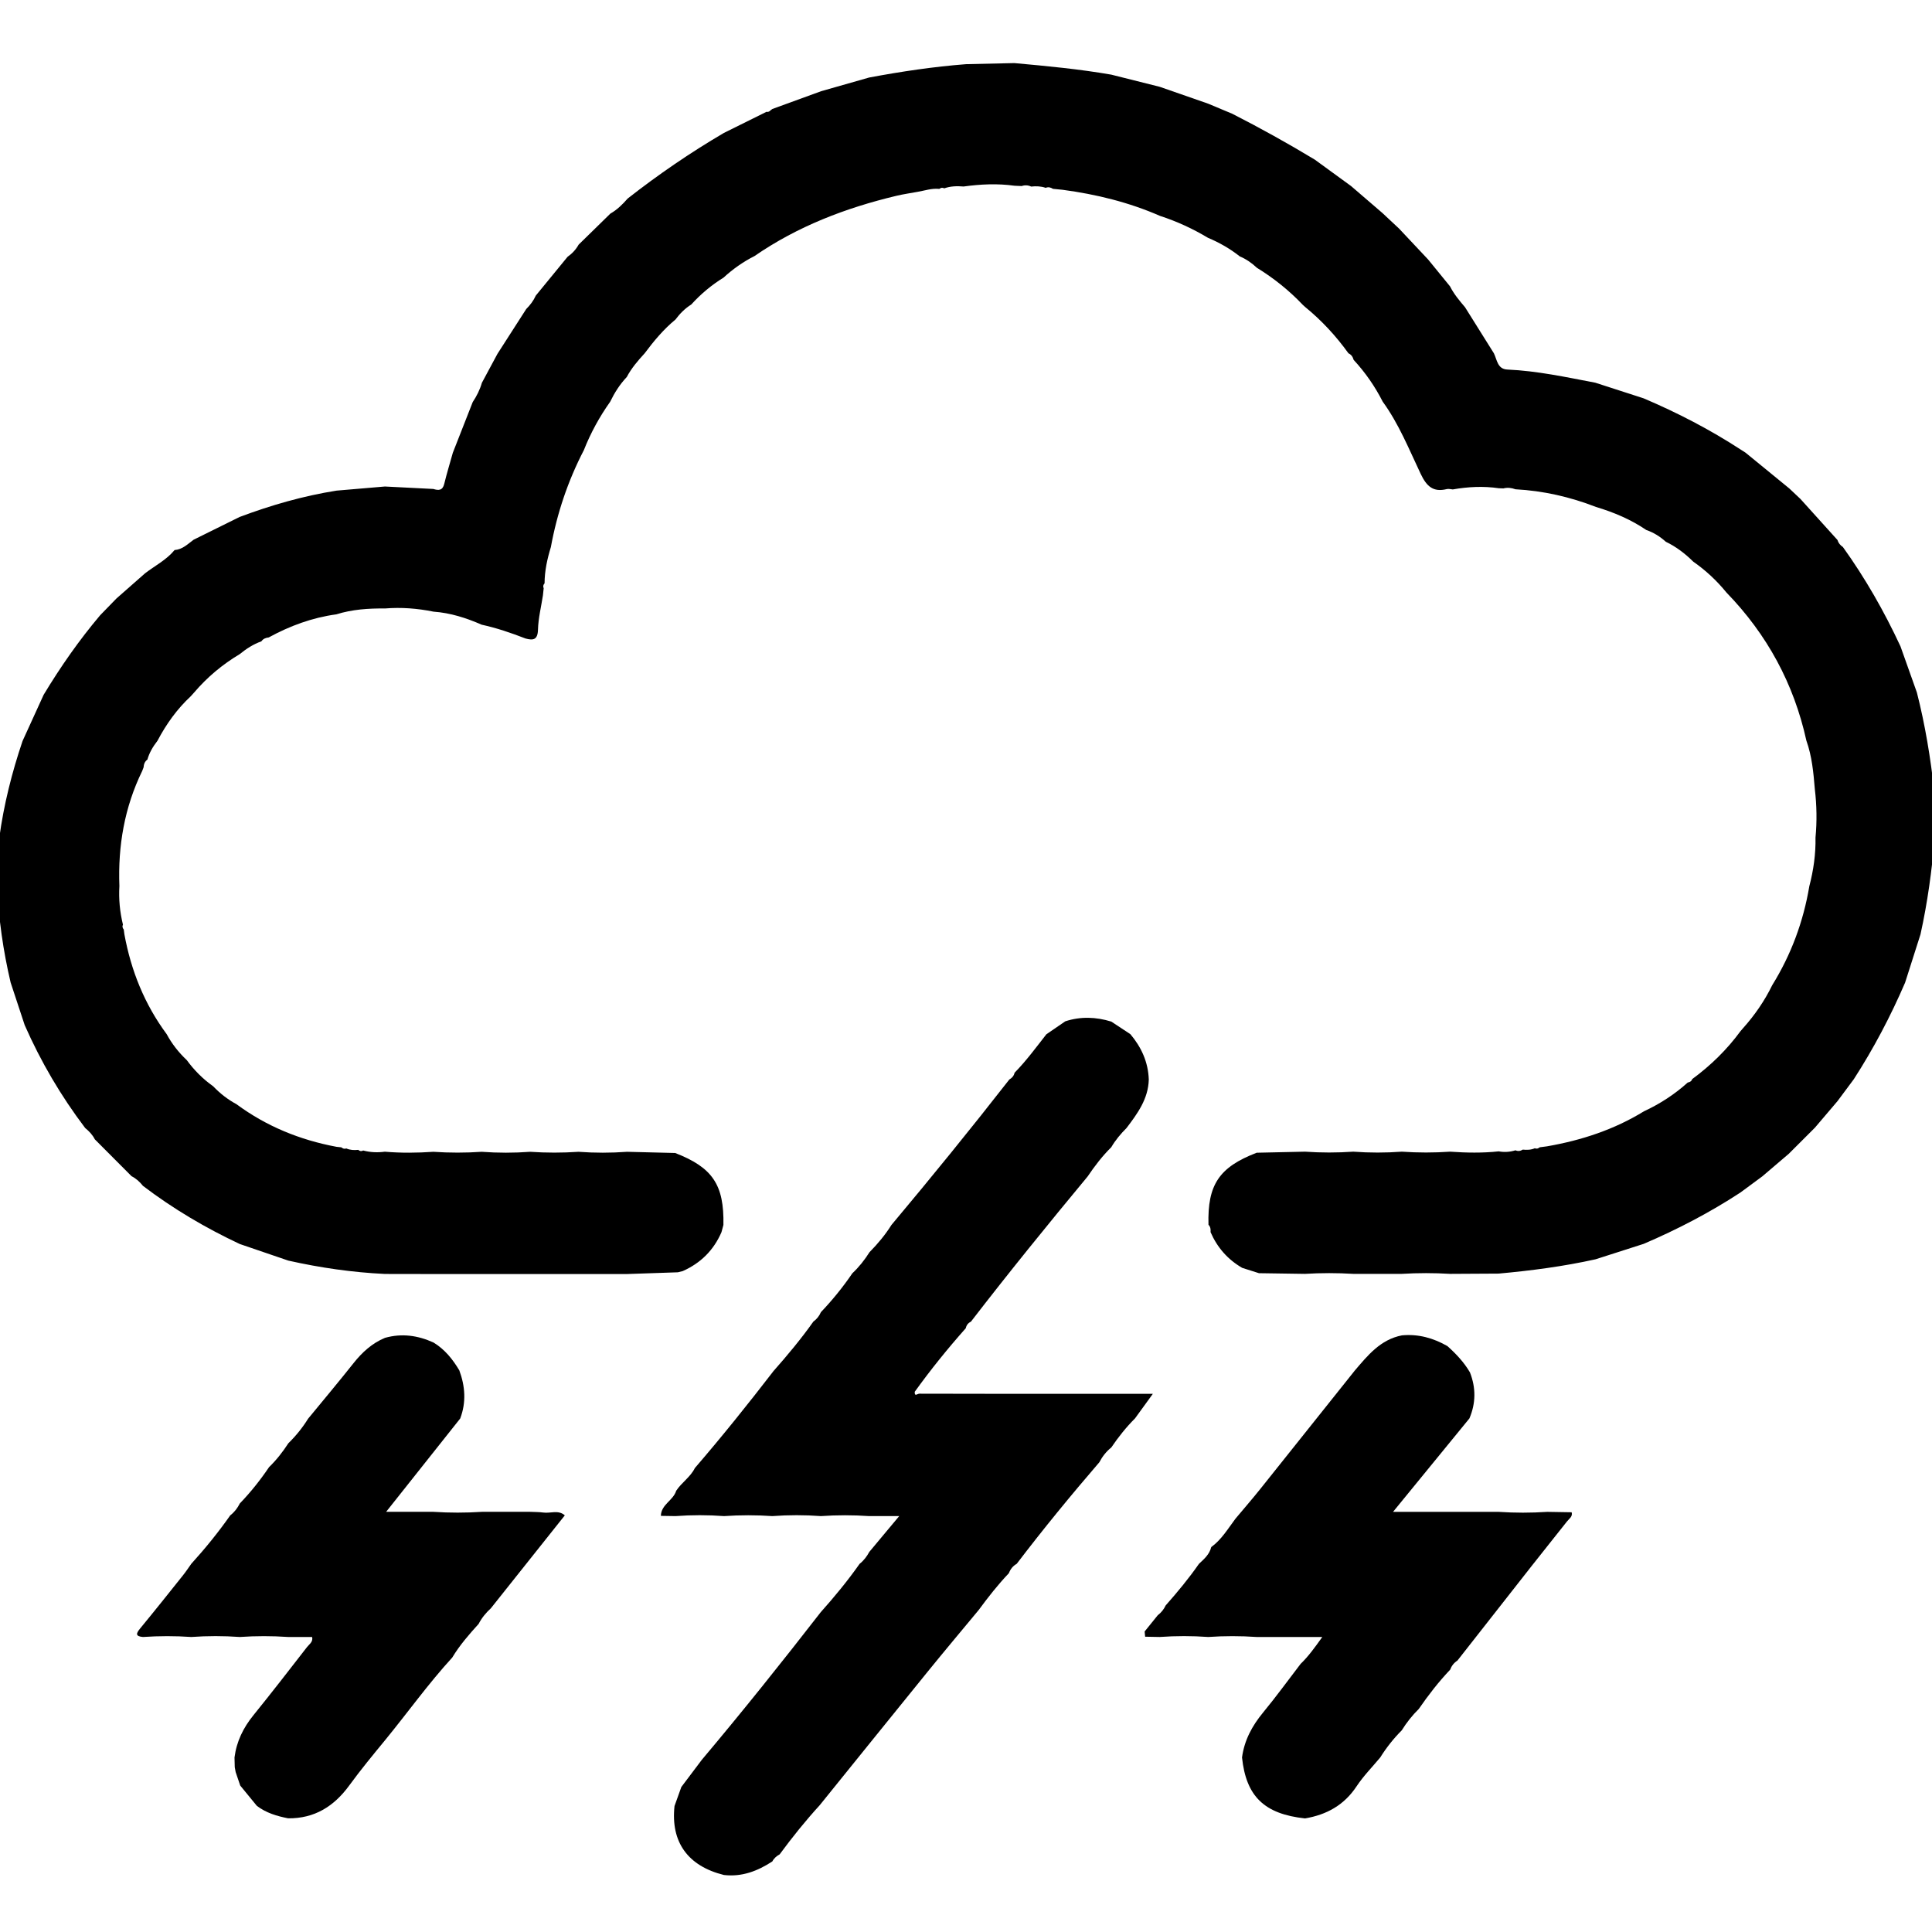 <?xml version="1.0" encoding="utf-8"?>
<!-- Generator: Adobe Illustrator 16.0.0, SVG Export Plug-In . SVG Version: 6.00 Build 0)  -->
<!DOCTYPE svg PUBLIC "-//W3C//DTD SVG 1.1//EN" "http://www.w3.org/Graphics/SVG/1.1/DTD/svg11.dtd">
<svg version="1.1" id="Layer_1" xmlns="http://www.w3.org/2000/svg" xmlns:xlink="http://www.w3.org/1999/xlink" x="0px" y="0px"
	 width="100px" height="100px" viewBox="0 0 100 100" enable-background="new 0 0 100 100" xml:space="preserve">
<g>
	<path d="M100.119,40.969c0.008,0.792,0.016,1.585,0.023,2.377c-0.146,1.687-0.371,3.362-0.738,5.016
		c-0.266,0.833-0.53,1.667-0.797,2.5c-0.75,1.74-1.629,3.41-2.656,5c-0.28,0.378-0.561,0.755-0.842,1.132
		c-0.389,0.458-0.778,0.915-1.168,1.373c-0.45,0.45-0.9,0.901-1.353,1.352c-0.457,0.39-0.914,0.779-1.371,1.169
		c-0.378,0.279-0.756,0.559-1.135,0.838c-1.585,1.037-3.26,1.908-5,2.654c-0.832,0.268-1.665,0.534-2.497,0.801
		c-1.654,0.367-3.331,0.588-5.018,0.74c-0.834,0.005-1.668,0.01-2.502,0.014c-0.838-0.051-1.674-0.051-2.512,0
		c-0.834,0-1.668,0-2.502,0c-0.836-0.051-1.674-0.051-2.51,0c-0.793-0.012-1.585-0.022-2.377-0.035
		c-0.289-0.092-0.578-0.184-0.867-0.275c-0.752-0.436-1.293-1.055-1.639-1.85c0.012-0.141,0-0.273-0.107-0.381
		c-0.058-2.074,0.553-2.983,2.496-3.729c0.832-0.02,1.666-0.036,2.498-0.055c0.834,0.058,1.668,0.058,2.502,0
		c0.838,0.062,1.674,0.062,2.512,0c0.834,0.058,1.668,0.058,2.5,0c0.838,0.059,1.676,0.074,2.513-0.016
		c0.295,0.053,0.584,0.034,0.868-0.055c0.134,0.059,0.259,0.041,0.379-0.035c0.214,0.02,0.425,0.018,0.625-0.072
		c0.097,0.045,0.178,0.012,0.254-0.049c0.125-0.016,0.25-0.033,0.374-0.049c1.78-0.309,3.472-0.863,5.02-1.814
		c0.829-0.385,1.587-0.877,2.267-1.49c0.106-0.018,0.192-0.063,0.229-0.176c0.957-0.703,1.798-1.524,2.501-2.483
		c0.043-0.05,0.085-0.101,0.128-0.149c0.605-0.675,1.116-1.414,1.513-2.229c0.979-1.581,1.612-3.29,1.92-5.122
		c0.216-0.826,0.336-1.664,0.32-2.519c0.079-0.838,0.065-1.675-0.035-2.51c-0.07-0.849-0.148-1.697-0.437-2.508
		c-0.649-2.948-2.036-5.5-4.138-7.666c-0.497-0.612-1.069-1.145-1.717-1.597c-0.42-0.416-0.885-0.772-1.42-1.029
		c-0.297-0.269-0.629-0.478-1.01-0.609c-0.801-0.545-1.682-0.916-2.605-1.193c-1.342-0.522-2.729-0.837-4.168-0.915
		c-0.205-0.075-0.412-0.1-0.627-0.045c-0.078-0.003-0.157-0.006-0.237-0.009c-0.798-0.116-1.589-0.077-2.379,0.062
		c-0.104-0.007-0.214-0.042-0.31-0.018c-0.712,0.176-1.049-0.15-1.352-0.787c-0.604-1.271-1.13-2.59-1.967-3.74
		c-0.402-0.79-0.902-1.511-1.504-2.162c-0.041-0.15-0.119-0.271-0.267-0.338c-0.646-0.898-1.39-1.703-2.247-2.402
		c-0.039-0.037-0.08-0.073-0.121-0.11c-0.705-0.745-1.502-1.379-2.375-1.917c-0.261-0.248-0.553-0.448-0.884-0.589
		c-0.503-0.398-1.055-0.713-1.646-0.961c-0.783-0.47-1.608-0.85-2.479-1.133c-1.611-0.705-3.302-1.119-5.041-1.352
		c-0.166-0.016-0.333-0.033-0.5-0.049c-0.119-0.075-0.242-0.11-0.379-0.052c-0.245-0.085-0.496-0.094-0.751-0.066
		c-0.163-0.077-0.331-0.082-0.501-0.027c-0.121-0.005-0.242-0.01-0.363-0.016c-0.881-0.123-1.759-0.081-2.636,0.04
		c-0.34-0.03-0.676-0.02-1.001,0.095c-0.091-0.05-0.174-0.033-0.252,0.029c-0.389-0.042-0.754,0.088-1.129,0.152
		c-0.366,0.068-0.736,0.119-1.097,0.206c-2.623,0.626-5.109,1.577-7.344,3.119c-0.586,0.296-1.117,0.671-1.601,1.115
		c-0.623,0.384-1.178,0.85-1.67,1.391c-0.326,0.205-0.591,0.473-0.819,0.78c-0.617,0.507-1.123,1.115-1.597,1.751
		c-0.347,0.378-0.682,0.767-0.923,1.224c-0.359,0.378-0.633,0.813-0.86,1.281c-0.553,0.78-1.009,1.612-1.36,2.502
		c-0.823,1.586-1.386,3.261-1.708,5.018c-0.187,0.611-0.324,1.231-0.326,1.875c-0.069,0.076-0.089,0.161-0.046,0.257
		c-0.013,0.123-0.026,0.246-0.039,0.368c-0.091,0.591-0.24,1.182-0.256,1.775c-0.015,0.531-0.249,0.564-0.647,0.456
		c-0.741-0.288-1.491-0.544-2.269-0.714c-0.796-0.348-1.615-0.612-2.488-0.674c-0.832-0.168-1.67-0.235-2.518-0.165
		c-0.852-0.009-1.696,0.047-2.516,0.304c-1.245,0.169-2.401,0.595-3.499,1.195c-0.154,0.017-0.289,0.069-0.381,0.203
		c-0.417,0.147-0.782,0.386-1.123,0.663c-0.892,0.534-1.68,1.191-2.355,1.983c-0.058,0.064-0.116,0.129-0.174,0.194
		c-0.715,0.664-1.272,1.445-1.725,2.306c-0.23,0.295-0.42,0.611-0.522,0.974c-0.139,0.099-0.186,0.244-0.198,0.405
		c-0.024,0.062-0.048,0.125-0.072,0.187c-0.917,1.88-1.258,3.875-1.179,5.953c-0.04,0.675,0.023,1.34,0.184,1.997
		c-0.046,0.093-0.023,0.175,0.041,0.25c0.011,0.084,0.022,0.169,0.034,0.253c0.346,1.885,1.044,3.621,2.189,5.167
		c0.272,0.506,0.623,0.949,1.04,1.343c0.382,0.524,0.837,0.979,1.366,1.354c0.354,0.371,0.754,0.684,1.207,0.928
		c1.55,1.146,3.289,1.852,5.176,2.205c0.083,0.009,0.167,0.019,0.25,0.027c0.076,0.062,0.158,0.096,0.255,0.057
		c0.2,0.086,0.408,0.098,0.621,0.074c0.078,0.068,0.163,0.086,0.256,0.033c0.369,0.098,0.743,0.113,1.12,0.062
		c0.836,0.072,1.673,0.063,2.51,0.005c0.834,0.057,1.668,0.057,2.502,0c0.836,0.062,1.673,0.062,2.51,0
		c0.834,0.057,1.668,0.057,2.502,0c0.837,0.062,1.674,0.062,2.511,0c0.831,0.021,1.662,0.041,2.493,0.062
		c1.936,0.75,2.538,1.647,2.497,3.725c-0.034,0.125-0.067,0.25-0.101,0.375c-0.405,0.935-1.078,1.601-2.006,2.013
		c-0.083,0.021-0.167,0.041-0.25,0.062c-0.879,0.029-1.758,0.06-2.637,0.09c-0.834,0-1.667,0-2.501,0c-0.837,0-1.674,0-2.511,0
		c-0.833,0-1.667,0-2.501,0c-0.837,0-1.674,0-2.511,0c-0.833-0.002-1.667-0.002-2.501-0.004c-1.688-0.08-3.354-0.322-5.001-0.691
		c-0.838-0.286-1.676-0.573-2.514-0.859c-1.773-0.832-3.45-1.822-5.011-3.01c-0.163-0.205-0.353-0.381-0.59-0.5
		c-0.634-0.637-1.269-1.273-1.903-1.91c-0.119-0.236-0.297-0.421-0.499-0.586c-1.252-1.652-2.294-3.427-3.129-5.324
		c-0.243-0.733-0.485-1.47-0.728-2.205c-0.387-1.644-0.624-3.309-0.698-4.996c0.038-0.834,0.075-1.668,0.112-2.503
		c0.233-1.707,0.651-3.369,1.202-4.999c0.364-0.798,0.729-1.597,1.093-2.395c0.871-1.445,1.835-2.826,2.924-4.116
		c0.282-0.29,0.563-0.58,0.845-0.869c0.494-0.435,0.988-0.87,1.482-1.304c0.514-0.394,1.104-0.691,1.526-1.202
		c0.409-0.029,0.682-0.311,0.986-0.535c0.793-0.392,1.586-0.784,2.379-1.177c1.63-0.612,3.296-1.091,5.018-1.364
		c0.835-0.071,1.669-0.142,2.504-0.213c0.835,0.042,1.671,0.084,2.506,0.127c0.266,0.082,0.479,0.089,0.564-0.262
		c0.132-0.542,0.296-1.077,0.446-1.614c0.343-0.874,0.686-1.748,1.028-2.621c0.207-0.31,0.372-0.64,0.476-0.999
		c0.269-0.5,0.537-0.999,0.805-1.498c0.496-0.773,0.992-1.546,1.489-2.319c0.204-0.204,0.376-0.43,0.495-0.695
		c0.548-0.669,1.096-1.338,1.644-2.007c0.238-0.168,0.433-0.377,0.575-0.632c0.547-0.535,1.094-1.07,1.641-1.605
		c0.351-0.199,0.632-0.479,0.896-0.78c1.585-1.242,3.242-2.376,4.979-3.395c0.735-0.365,1.47-0.729,2.206-1.094
		c0.141,0.034,0.205-0.09,0.302-0.146c0.842-0.307,1.685-0.614,2.527-0.921c0.829-0.236,1.657-0.472,2.485-0.708
		c1.661-0.311,3.33-0.561,5.016-0.691c0.833-0.019,1.666-0.037,2.499-0.056c1.678,0.152,3.355,0.31,5.018,0.598
		c0.836,0.21,1.672,0.42,2.509,0.63c0.834,0.291,1.67,0.581,2.504,0.872c0.418,0.174,0.834,0.349,1.25,0.523
		c1.453,0.741,2.877,1.532,4.272,2.375c0.625,0.455,1.25,0.911,1.875,1.366c0.541,0.465,1.082,0.931,1.623,1.396
		c0.285,0.268,0.572,0.536,0.859,0.803c0.502,0.534,1.004,1.068,1.507,1.603c0.378,0.462,0.755,0.925,1.132,1.388
		c0.203,0.402,0.49,0.744,0.78,1.085c0.497,0.794,0.995,1.589,1.493,2.384c0.164,0.337,0.184,0.817,0.695,0.839
		c1.545,0.068,3.047,0.395,4.556,0.682c0.832,0.27,1.663,0.538,2.495,0.807c1.754,0.745,3.439,1.618,5.037,2.659
		c0.08,0.052,0.16,0.104,0.242,0.155c0.754,0.617,1.51,1.234,2.265,1.852c0.192,0.182,0.386,0.363,0.577,0.544
		c0.639,0.708,1.277,1.416,1.916,2.123c0.046,0.158,0.146,0.274,0.281,0.364c1.16,1.617,2.141,3.337,2.98,5.141
		c0.283,0.797,0.566,1.594,0.85,2.391C99.648,37.527,99.926,39.241,100.119,40.969z"/>
	<path d="M37.469,97.049c-1.87-0.464-2.76-1.707-2.556-3.57c0.117-0.33,0.235-0.658,0.353-0.985c0.353-0.47,0.706-0.938,1.059-1.406
		c2.107-2.502,4.15-5.058,6.156-7.642c0.714-0.799,1.395-1.625,2.012-2.502c0.213-0.168,0.374-0.381,0.502-0.618
		c0.495-0.593,0.99-1.185,1.547-1.853c-0.615,0-1.084,0-1.554,0c-0.833-0.057-1.667-0.057-2.5,0c-0.837-0.062-1.674-0.062-2.511,0
		c-0.833-0.057-1.667-0.057-2.501,0c-0.837-0.062-1.674-0.062-2.512,0c-0.252-0.004-0.504-0.008-0.757-0.012
		c0.01-0.589,0.642-0.797,0.793-1.301c0.281-0.426,0.736-0.707,0.966-1.174c1.406-1.631,2.753-3.311,4.067-5.016l-0.049-0.037
		l0.051,0.034c0.727-0.823,1.43-1.665,2.065-2.562c0.174-0.127,0.305-0.288,0.389-0.487c0.597-0.627,1.142-1.298,1.63-2.015
		c0.345-0.323,0.635-0.692,0.888-1.092c0.425-0.431,0.812-0.893,1.133-1.406c2.077-2.477,4.115-4.983,6.103-7.531
		c0.14-0.079,0.235-0.189,0.272-0.35c0.604-0.616,1.114-1.312,1.645-1.99c0.326-0.225,0.652-0.447,0.979-0.671
		c0.795-0.259,1.588-0.23,2.381,0.014c0.33,0.218,0.658,0.437,0.988,0.651c0.572,0.679,0.922,1.447,0.953,2.346
		c-0.025,1.003-0.582,1.761-1.154,2.514c-0.301,0.301-0.572,0.622-0.787,0.991c-0.465,0.459-0.859,0.974-1.224,1.515
		c-2.054,2.474-4.079,4.971-6.042,7.516c-0.145,0.068-0.233,0.182-0.265,0.338c-0.936,1.053-1.819,2.146-2.642,3.29
		c-0.018,0.282,0.156,0.085,0.246,0.099c1.638,0.002,3.276,0.006,4.914,0.008c0.837,0,1.673,0,2.511,0c0.834,0,1.668,0,2.502,0
		c0.676,0,1.351,0,2.151,0c-0.371,0.513-0.646,0.891-0.921,1.269c-0.461,0.461-0.865,0.969-1.23,1.508
		c-0.262,0.209-0.463,0.468-0.617,0.763c-1.475,1.713-2.908,3.459-4.278,5.258c-0.196,0.11-0.326,0.276-0.406,0.485
		c-0.567,0.597-1.075,1.242-1.562,1.906c-0.887,1.069-1.783,2.135-2.659,3.215c-1.859,2.289-3.708,4.586-5.562,6.879
		c0.011,0.011,0.021,0.021,0.032,0.031c-0.01-0.01-0.021-0.021-0.031-0.031c-0.743,0.812-1.431,1.669-2.083,2.554
		c-0.16,0.088-0.293,0.201-0.378,0.365C39.213,96.846,38.4,97.158,37.469,97.049z"/>
	<path d="M14.914,94.116c-0.58-0.114-1.141-0.279-1.62-0.646c-0.287-0.351-0.573-0.699-0.86-1.05
		c-0.079-0.231-0.158-0.465-0.236-0.696c-0.016-0.084-0.031-0.17-0.047-0.254c-0.004-0.168-0.009-0.335-0.013-0.503
		c0.104-0.827,0.452-1.536,0.978-2.186c0.943-1.162,1.858-2.349,2.775-3.529c0.116-0.149,0.325-0.272,0.264-0.522
		c-0.42,0-0.831,0-1.242,0c-0.834-0.057-1.668-0.057-2.501,0c-0.837-0.06-1.674-0.06-2.511,0c-0.834-0.058-1.668-0.056-2.502,0
		c-0.406-0.035-0.356-0.187-0.142-0.445c0.749-0.908,1.481-1.828,2.215-2.748c0.153-0.191,0.287-0.396,0.43-0.596l0,0
		c0.721-0.795,1.397-1.625,2.013-2.504c0.216-0.166,0.377-0.377,0.498-0.619c0.562-0.582,1.063-1.213,1.516-1.883
		c0.384-0.369,0.708-0.789,0.998-1.234c0.39-0.381,0.731-0.803,1.019-1.268c0.787-0.957,1.584-1.908,2.355-2.879
		c0.447-0.562,0.957-1.029,1.625-1.307c0.869-0.245,1.702-0.127,2.512,0.242c0.583,0.353,0.993,0.865,1.336,1.441
		c0.304,0.825,0.364,1.654,0.046,2.492c-1.259,1.586-2.519,3.172-3.834,4.83c0.883,0,1.664,0,2.444,0
		c0.838,0.055,1.677,0.055,2.515,0c0.833,0,1.666,0,2.499,0c0.226,0.012,0.455,0.006,0.678,0.037
		c0.371,0.053,0.776-0.154,1.113,0.146c-1.276,1.604-2.553,3.207-3.83,4.812c-0.254,0.233-0.472,0.496-0.631,0.806
		c-0.497,0.547-0.982,1.104-1.366,1.741c-1.239,1.354-2.305,2.847-3.466,4.265c-0.635,0.772-1.274,1.547-1.863,2.354
		C17.288,93.498,16.28,94.129,14.914,94.116z"/>
	<path d="M67.549,94.121c-2.107-0.227-3.051-1.139-3.262-3.154c0.119-0.893,0.523-1.641,1.094-2.332
		c0.672-0.814,1.293-1.672,1.938-2.512c0.423-0.408,0.755-0.881,1.123-1.393c-1.211,0-2.308,0-3.402,0
		c-0.834-0.057-1.667-0.057-2.501,0c-0.838-0.06-1.675-0.06-2.513,0c-0.252-0.004-0.502-0.008-0.754-0.014
		c-0.01-0.09-0.019-0.18-0.026-0.27c0.228-0.279,0.45-0.561,0.678-0.84c0.179-0.137,0.316-0.306,0.412-0.51
		c0.608-0.688,1.196-1.395,1.72-2.15c0.266-0.249,0.547-0.489,0.637-0.868c0.535-0.39,0.865-0.953,1.254-1.47
		c0.427-0.51,0.863-1.012,1.279-1.531c1.629-2.036,3.254-4.076,4.879-6.114l0.002-0.004c0.682-0.798,1.34-1.625,2.457-1.841
		c0.848-0.079,1.625,0.138,2.354,0.556c0.449,0.402,0.86,0.837,1.166,1.361c0.313,0.799,0.308,1.592-0.028,2.383
		c-1.3,1.59-2.599,3.181-3.953,4.836c1.096,0,2.031,0,2.969,0c0.832,0,1.666,0,2.498,0c0.84,0.056,1.678,0.056,2.516,0
		c0.421,0.007,0.842,0.015,1.262,0.021c0.062,0.229-0.132,0.334-0.238,0.471c-0.604,0.77-1.221,1.529-1.824,2.299
		c-1.285,1.633-2.565,3.271-3.85,4.906c-0.179,0.115-0.304,0.275-0.379,0.475c-0.6,0.631-1.129,1.318-1.623,2.032
		c-0.338,0.333-0.631,0.703-0.881,1.106c-0.426,0.426-0.795,0.895-1.113,1.403c-0.412,0.496-0.871,0.959-1.225,1.494
		C69.568,93.438,68.662,93.932,67.549,94.121z"/>
</g>
</svg>
